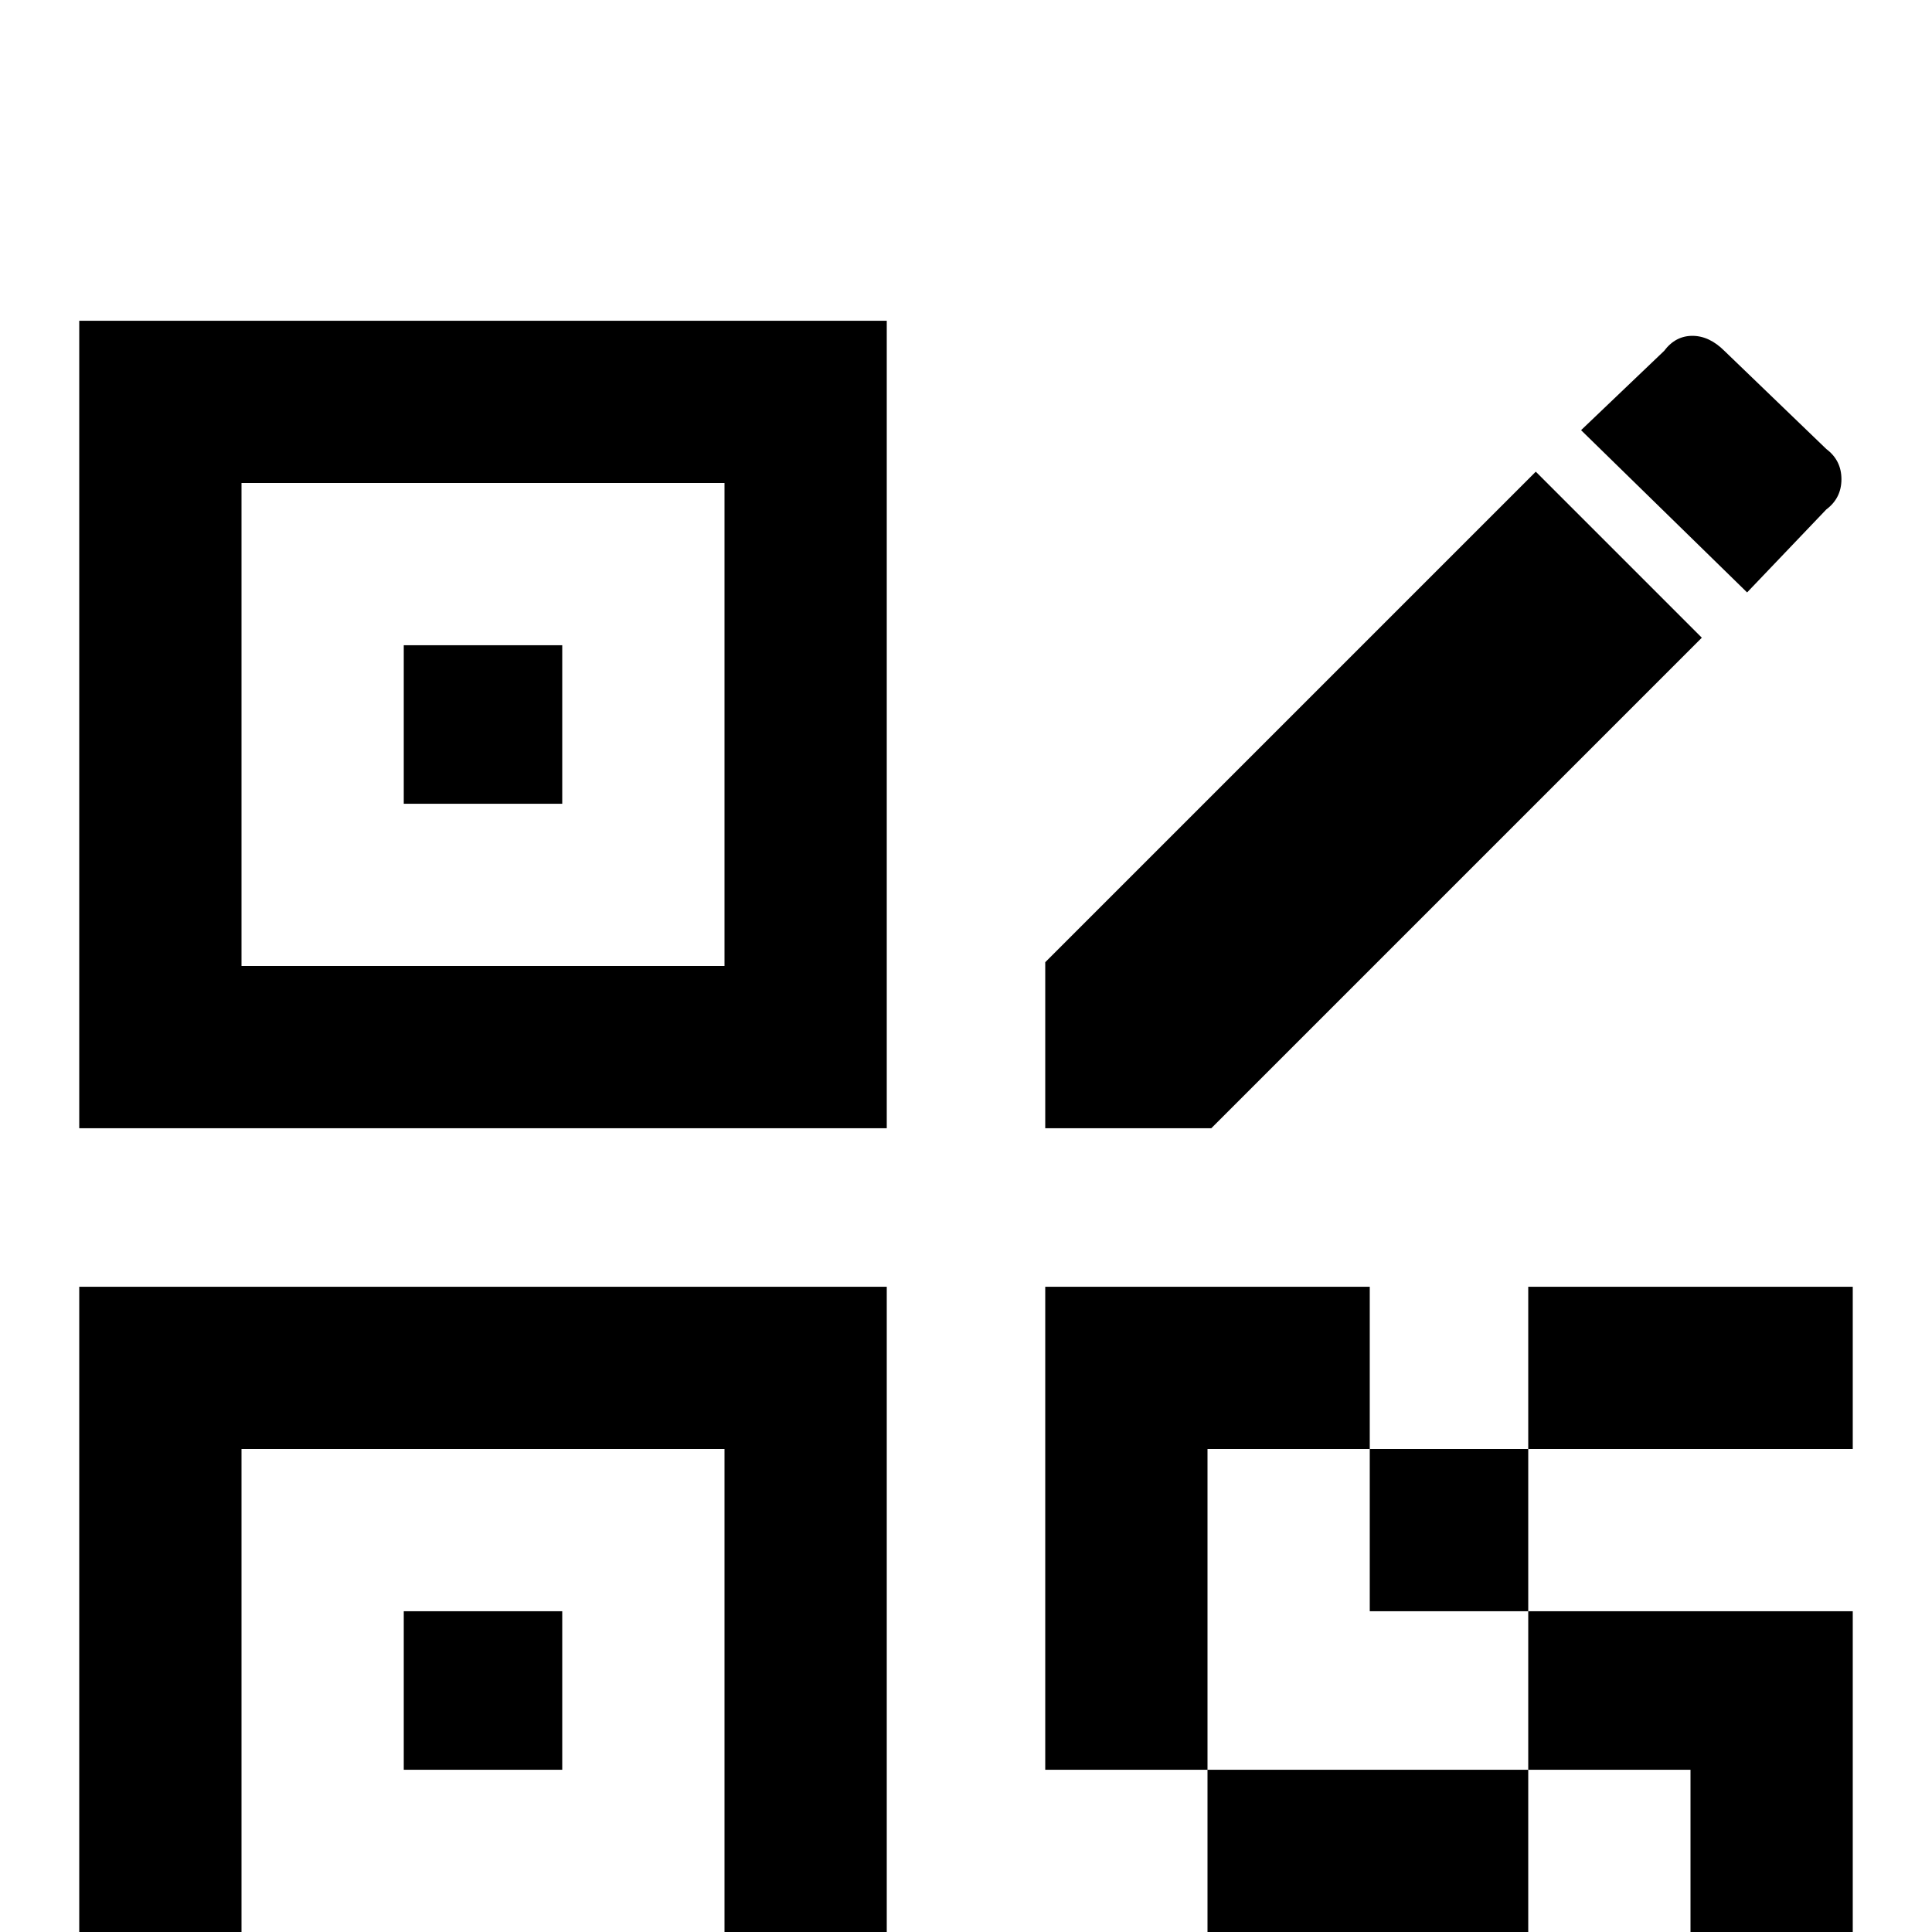 <svg xmlns="http://www.w3.org/2000/svg" viewBox="0 -512 512 512">
	<path fill="#000000" d="M107 -341H149V-299H107ZM21 -427H235V-213H21ZM64 -384V-256H192V-384ZM107 -85H149V-43H107ZM21 -171H235V43H21ZM64 -128V0H192V-128ZM277 -171H363V-128H405V-171H491V-128H405V-85H491V43H405V0H320V43H277V0H320V-43H277ZM448 0V-43H405V0ZM405 -85H363V-128H320V-43H405ZM484 -377L463 -355L419 -398L441 -419Q444 -423 448.5 -423Q453 -423 457 -419L484 -393Q488 -390 488 -385Q488 -380 484 -377ZM277 -257L407 -387L451 -343L321 -213H277Z"/>
</svg>